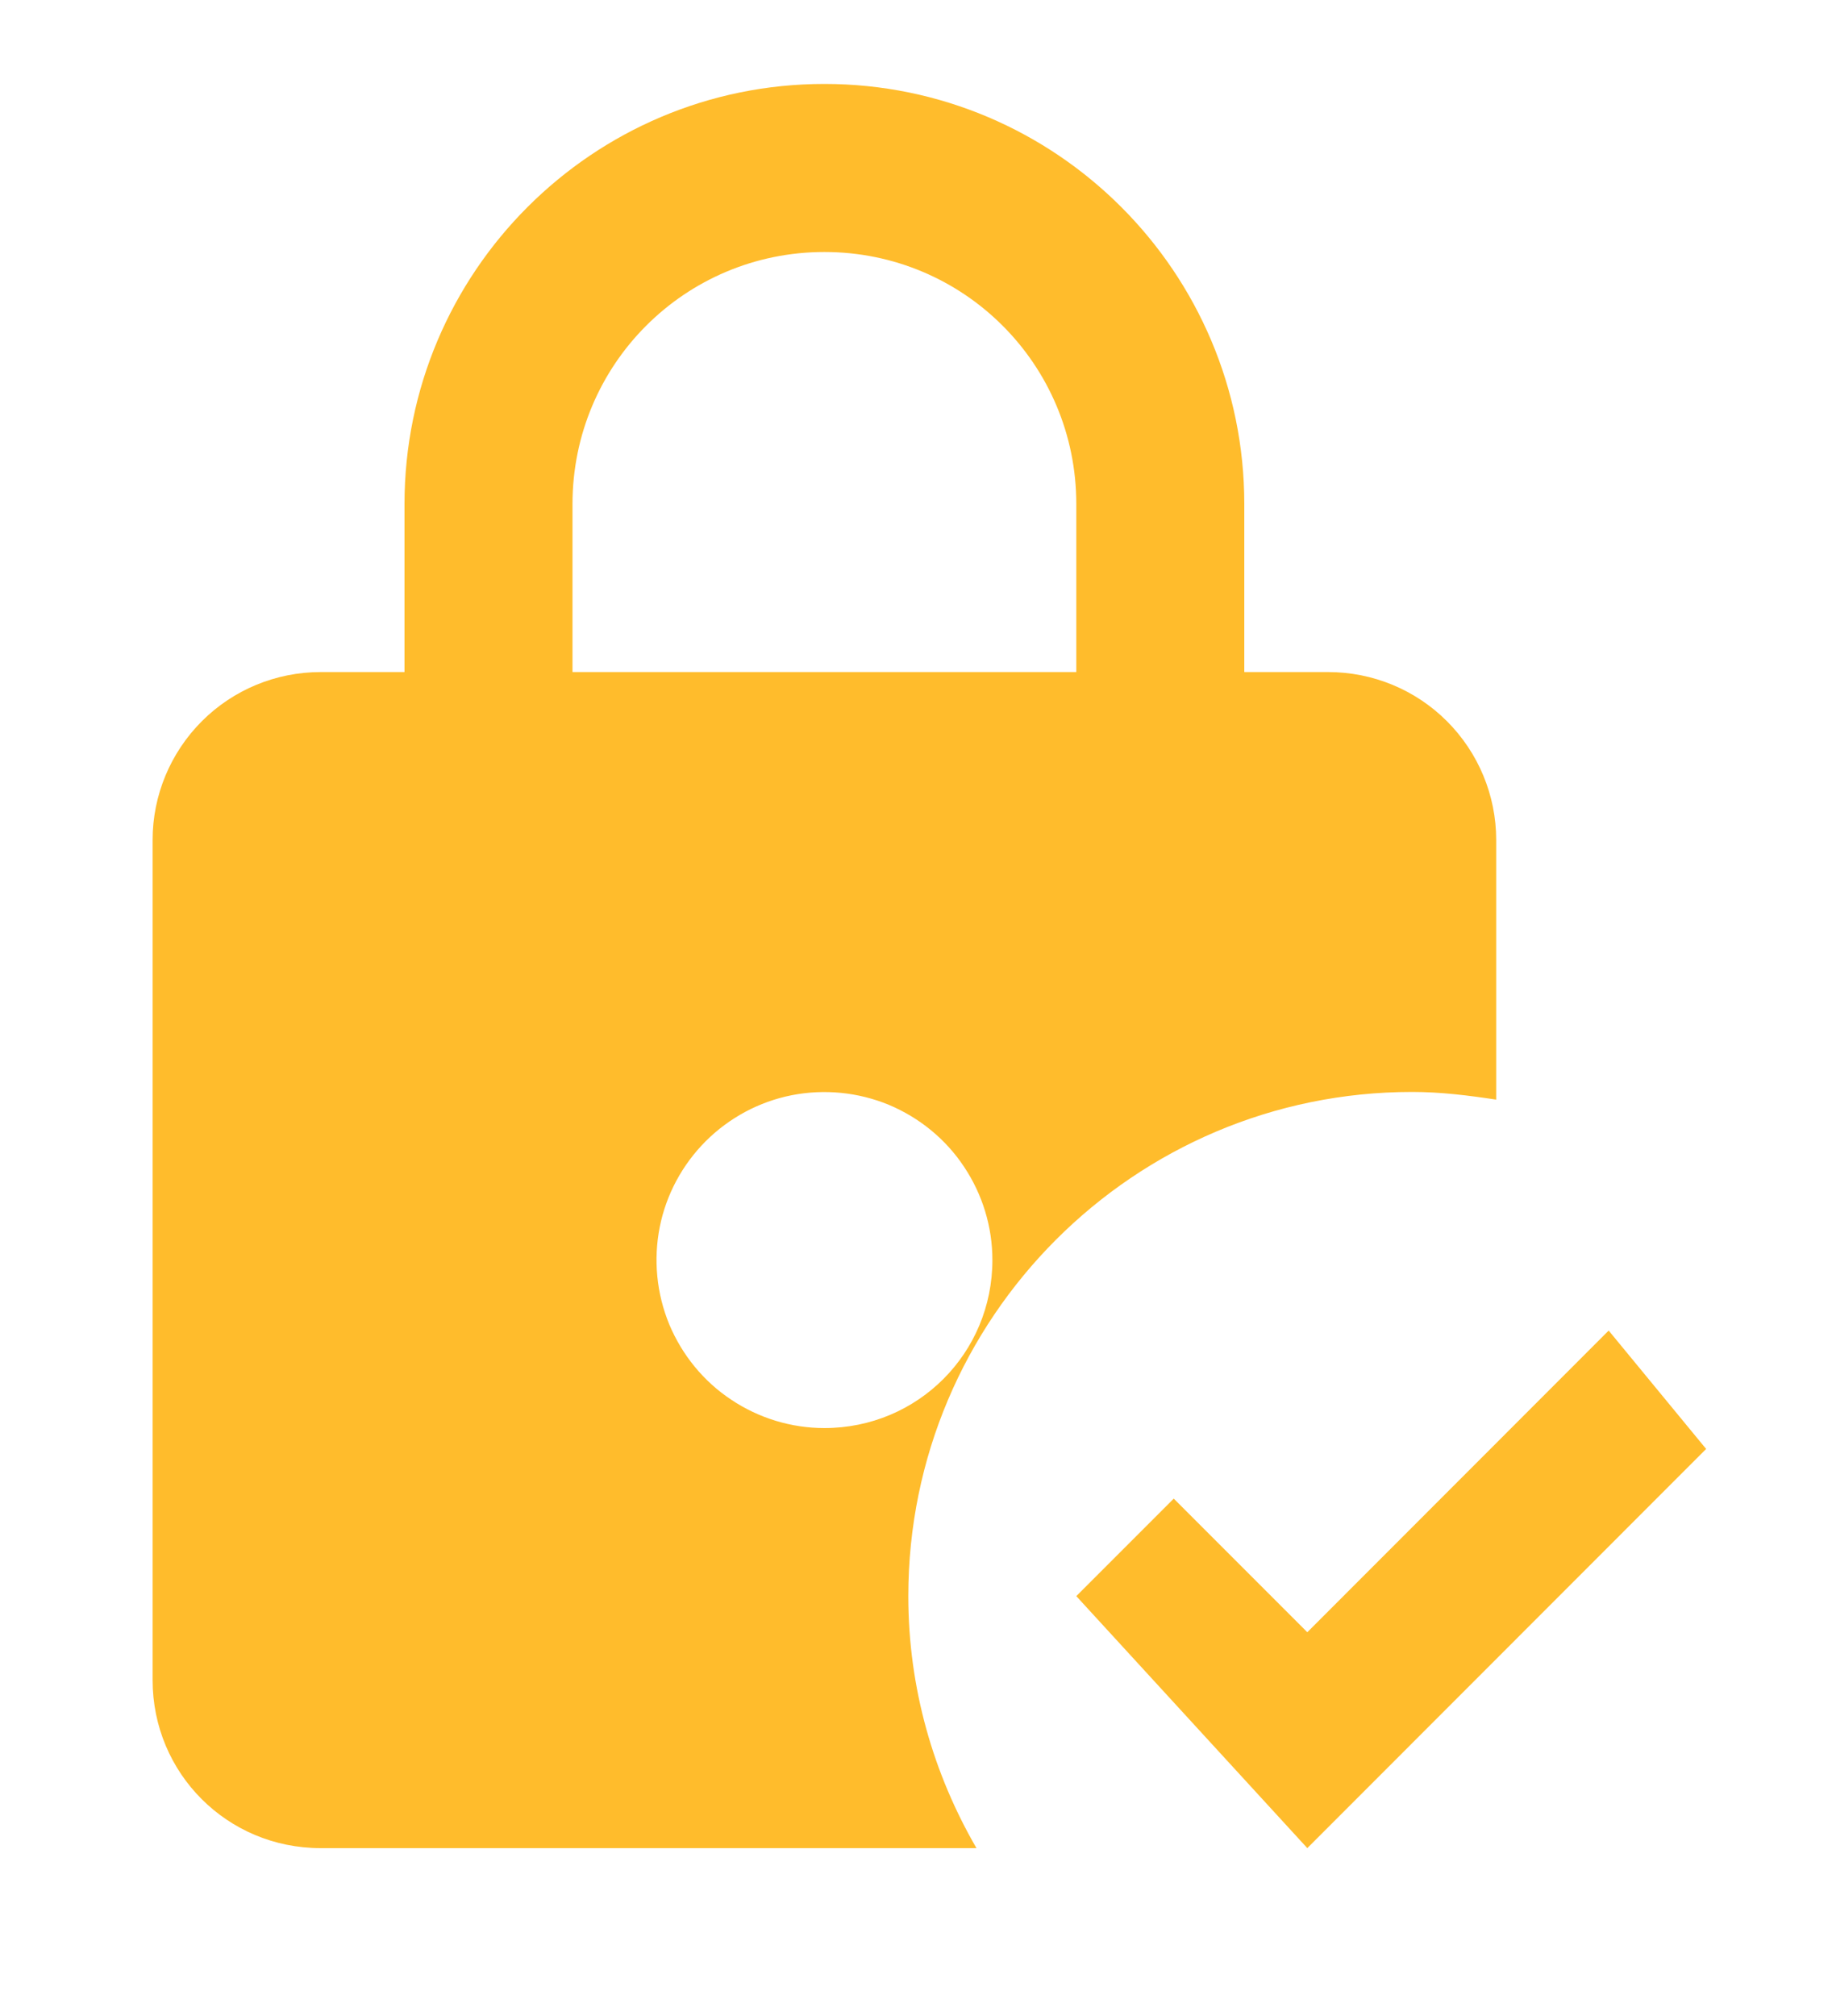 <svg width="10" height="11" viewBox="0 0 10 11" fill="none" xmlns="http://www.w3.org/2000/svg">
<path d="M7.708 5.958C7.864 5.958 8.016 5.977 8.167 6V4.583C8.167 4.34 8.07 4.107 7.898 3.935C7.726 3.763 7.493 3.667 7.25 3.667H6.792V2.75C6.792 1.485 5.765 0.458 4.5 0.458C3.235 0.458 2.208 1.485 2.208 2.75V3.667H1.75C1.507 3.667 1.274 3.763 1.102 3.935C0.93 4.107 0.833 4.34 0.833 4.583V9.167C0.833 9.676 1.241 10.084 1.75 10.084H5.33C5.096 9.68 4.958 9.213 4.958 8.709C4.958 7.191 6.191 5.958 7.708 5.958ZM3.125 2.75C3.125 1.989 3.739 1.375 4.5 1.375C5.261 1.375 5.875 1.989 5.875 2.75V3.667H3.125V2.75ZM4.5 7.792C4.319 7.792 4.142 7.738 3.991 7.637C3.84 7.537 3.723 7.393 3.653 7.226C3.584 7.058 3.566 6.874 3.601 6.696C3.636 6.519 3.724 6.355 3.852 6.227C3.98 6.099 4.144 6.011 4.321 5.976C4.499 5.941 4.683 5.959 4.851 6.028C5.018 6.098 5.162 6.215 5.262 6.366C5.363 6.517 5.417 6.694 5.417 6.875C5.417 7.384 5.009 7.792 4.5 7.792ZM9.313 7.906L7.136 10.084L5.875 8.709L6.407 8.177L7.136 8.906L8.781 7.26L9.313 7.906Z" fill="#FFBC2C"/>
</svg>
